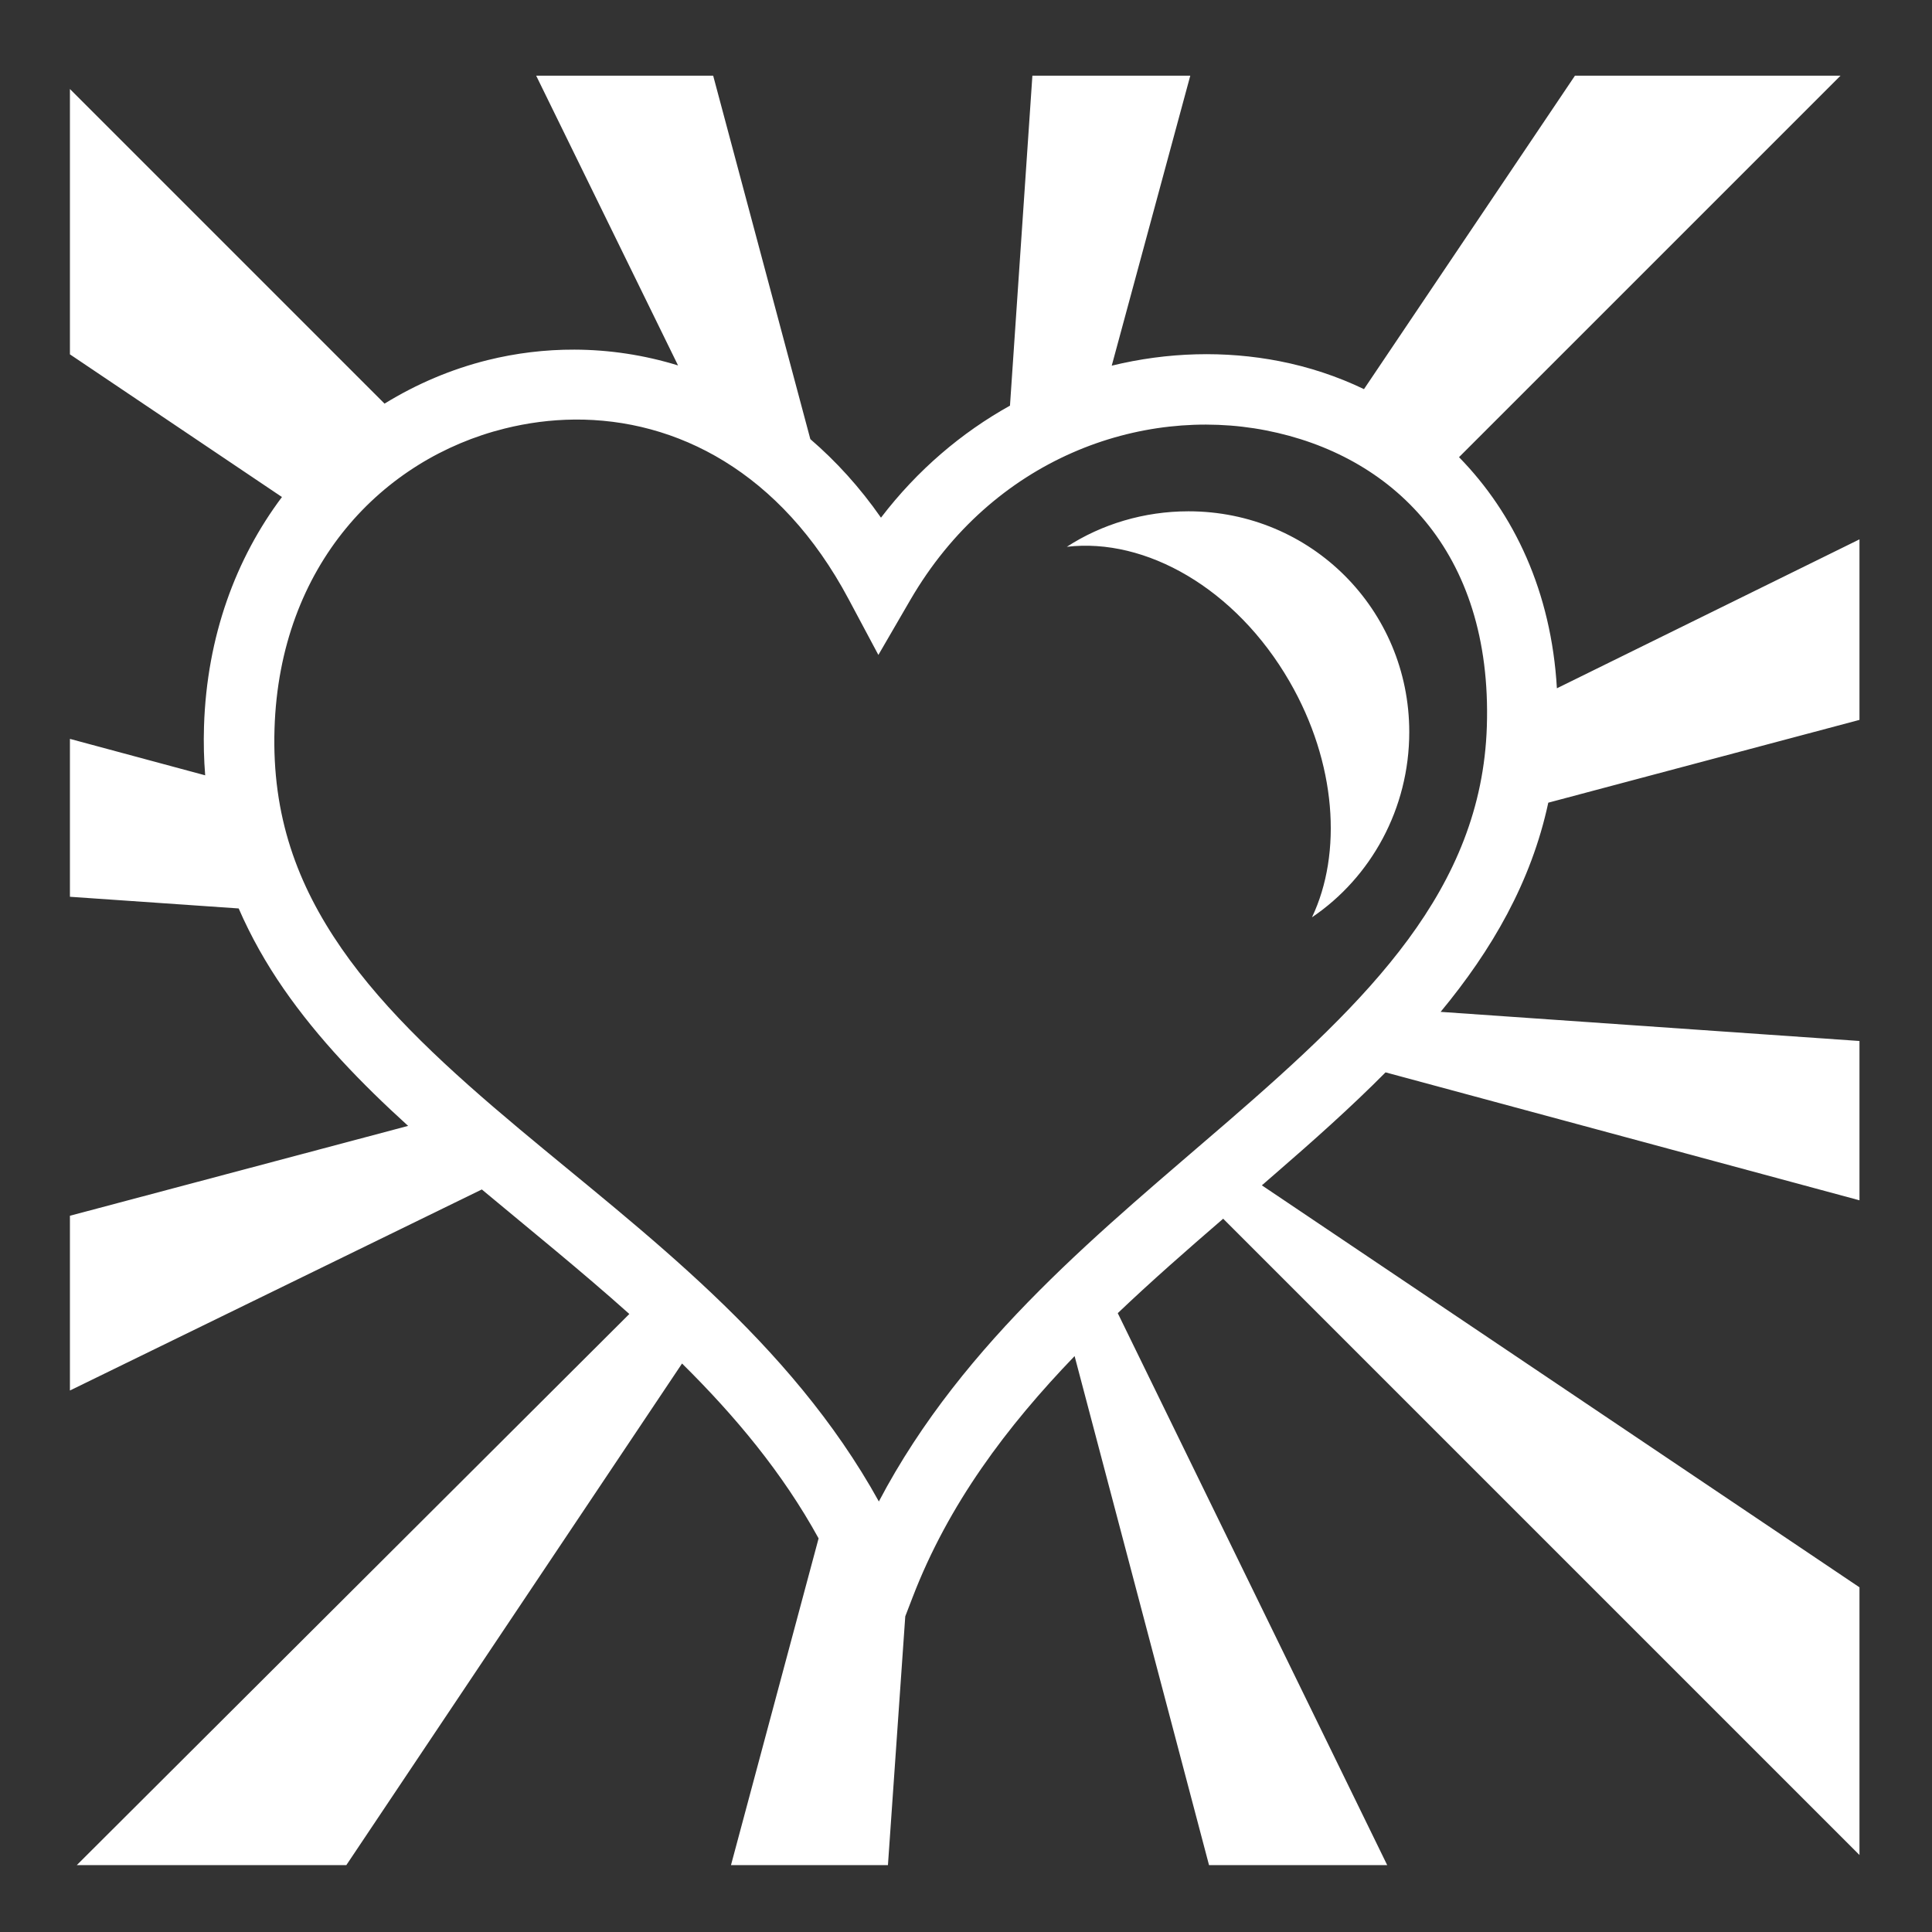 <svg xmlns="http://www.w3.org/2000/svg" viewBox="0 0 512 512" height="512" width="512"><rect x="0" y="0" width="512" height="512" fill="#333333" stroke="none"/><g class="" style="" transform="translate(0,0)"><path d="M142.094 20.063l37.594 76.78c-9.028-2.783-18.278-4.158-27.47-4.187-7.775-.024-15.51.92-23 2.78-9.593 2.388-18.805 6.298-27.312 11.533L18.53 23.593v70.312l56.19 37.813c-12.143 16.172-19.905 36.81-20.657 60.78-.14 4.438-.026 8.76.312 12.97l-35.844-9.657v41.843l44.72 3.094c3.274 7.523 7.29 14.613 11.906 21.28 9.205 13.295 20.61 25.098 33 36.345L18.53 322.188V368.5l109.157-53.28c13.032 10.868 26.395 21.638 39.094 33L20.345 494.28H91.78l88.97-132.936c14.037 13.884 26.635 28.95 36.188 46.344l-23.22 86.593h41.595l4.593-65.936 1.938-5.03c9.503-24.743 24.99-45.3 42.937-63.94l35.626 134.907h47.22L296.218 348c9.033-8.604 18.47-16.856 27.936-25.03L492.78 491.593v-70.938l-158.374-106.53c1.105-.955 2.21-1.922 3.313-2.876 10.166-8.807 20.203-17.72 29.467-27.063l125.594 33.907v-42.22l-111-7.718c13.545-16.36 24.01-34.353 28.533-55.437l82.468-21.94v-47.843l-80.186 39.47c-1.48-25.603-11.335-46.322-25.938-61.25L487.75 20.062h-70.375l-55.906 83.062c-7.092-3.406-14.625-5.89-22.376-7.406-14.422-2.82-29.657-2.43-44.47 1.186l20.813-76.844h-41.843l-5.938 87.438c-12.74 7.1-24.463 16.97-34.187 29.688-5.627-8.07-11.943-14.987-18.72-20.813L189 20.062h-46.906zm10.125 91.124c27.033-.222 54.69 13.835 72.655 47.563l7.906 14.813 8.44-14.532c21.855-37.654 61.142-51.45 94.31-44.968 33.17 6.483 59.992 31.78 58.5 78.438-1.38 43.233-31.41 72.474-68.53 104.625-32.58 28.218-70.07 57.918-92.594 100.78-23.6-42.682-62.317-71.126-95.156-98.624-18.69-15.648-35.51-30.997-47.22-47.905-11.707-16.908-18.508-35.107-17.78-58.28 1.364-43.454 28.753-71.513 61-79.532 6.046-1.504 12.23-2.324 18.47-2.376zM314.97 135.5c-11.794 0-23.042 3.426-32.25 9.406 20.885-2.46 44.746 10.98 59.03 35.72 12.43 21.526 14.015 45.497 5.938 62.468 15.646-10.572 25.78-28.802 25.78-49.094 0-32.468-26.032-58.5-58.5-58.5z" fill="#fff" fill-opacity="1"></path></g></svg>